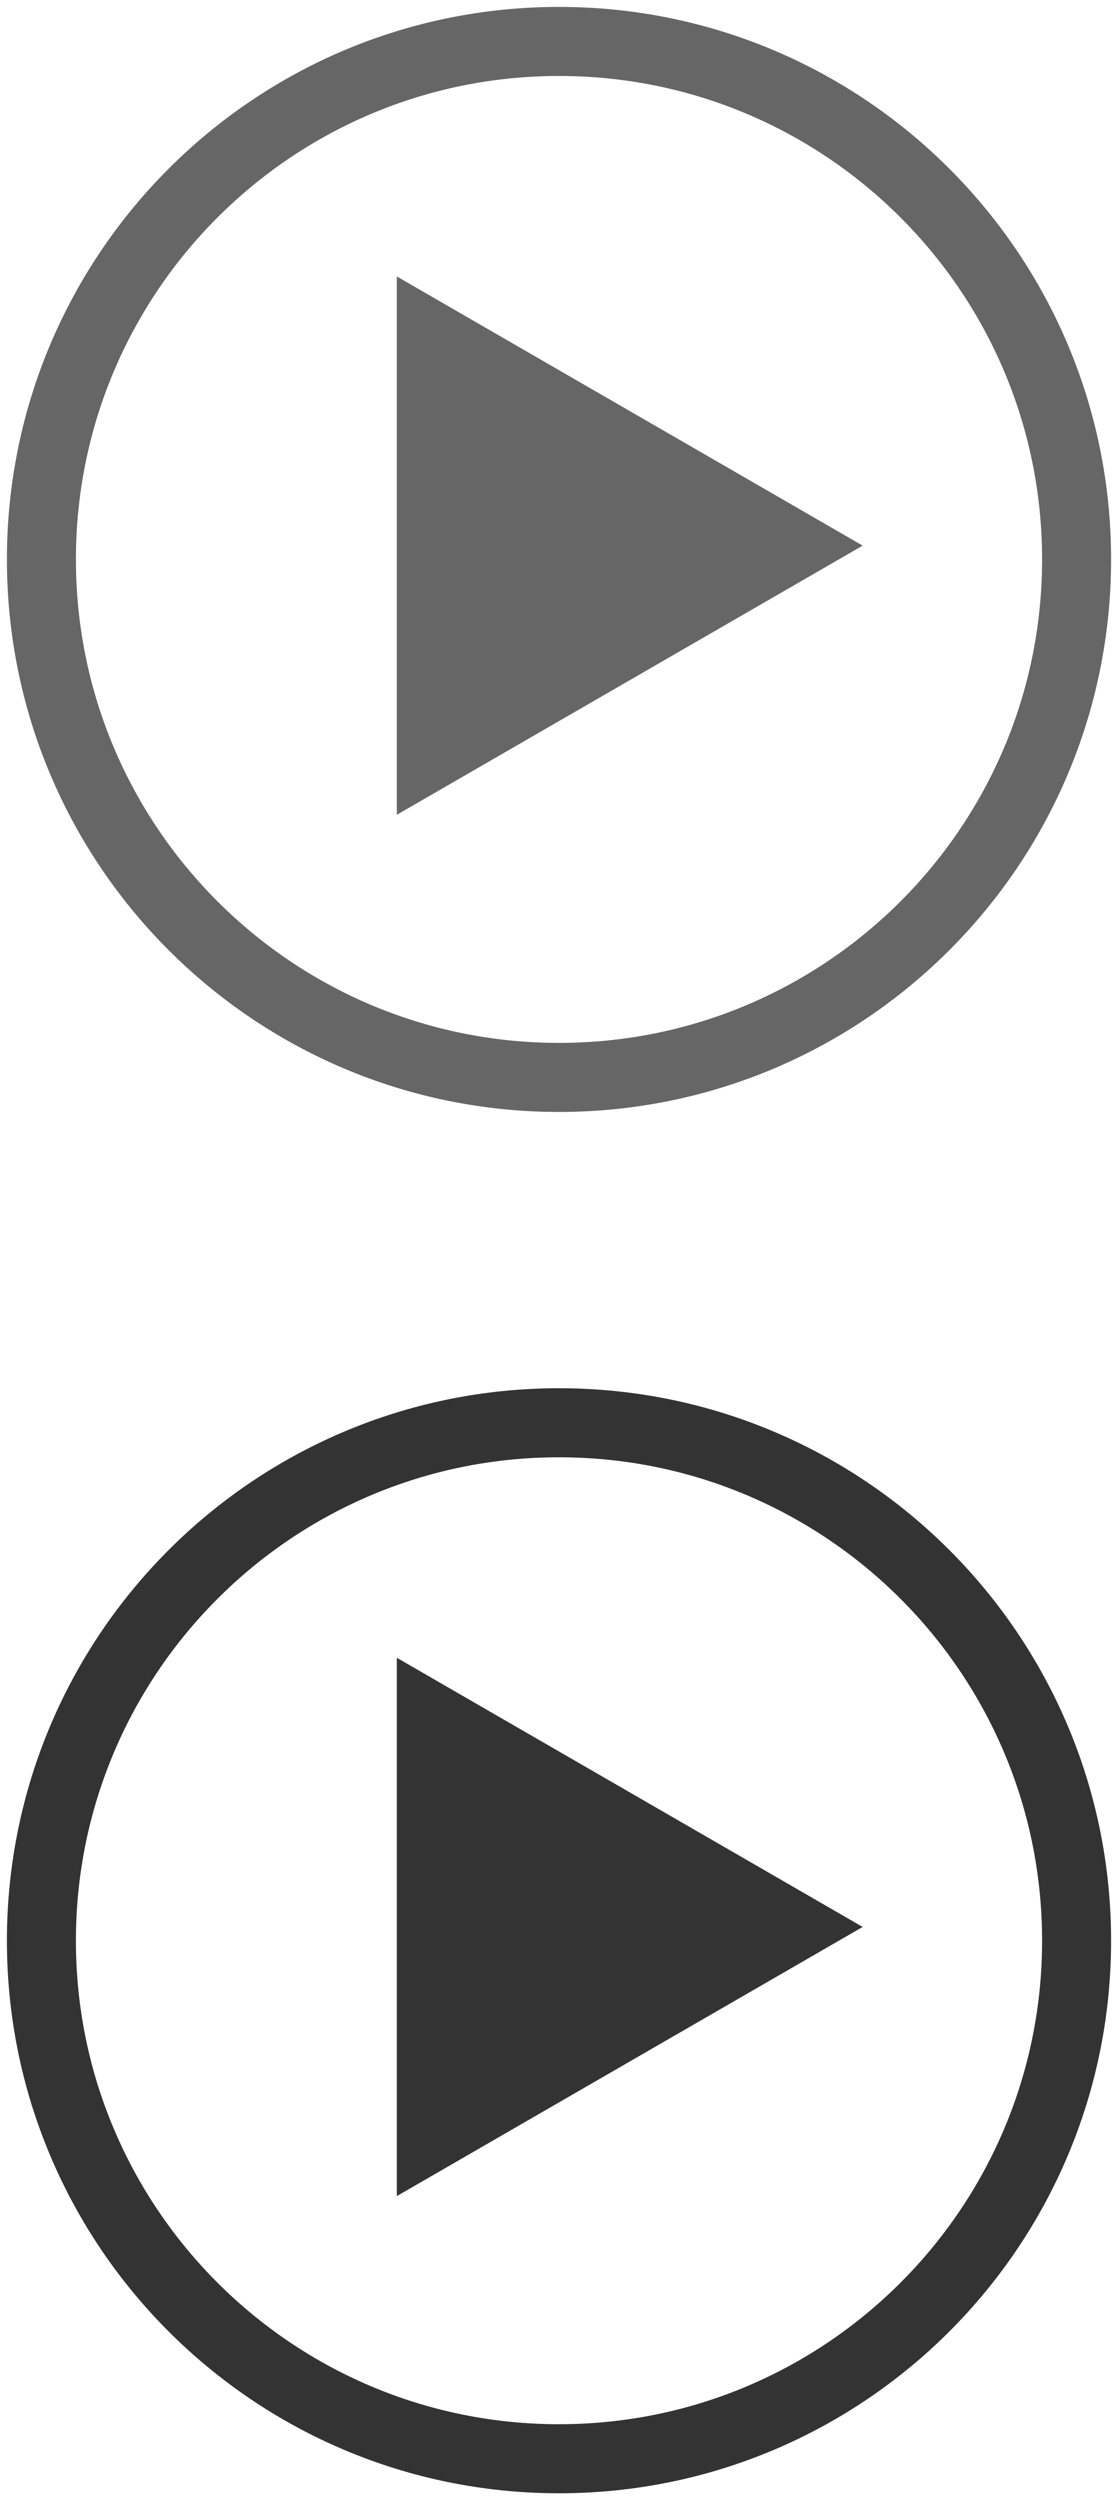<?xml version="1.0" encoding="UTF-8" standalone="no"?>
<svg width="81px" height="181px" viewBox="0 0 81 181" version="1.1" xmlns="http://www.w3.org/2000/svg" xmlns:xlink="http://www.w3.org/1999/xlink" xmlns:sketch="http://www.bohemiancoding.com/sketch/ns">
    <!-- Generator: Sketch 3.3.2 (12043) - http://www.bohemiancoding.com/sketch -->
    <title>Slice 1</title>
    <desc>Created with Sketch.</desc>
    <defs></defs>
    <g id="Page-1" stroke="none" stroke-width="1" fill="none" fill-rule="evenodd" sketch:type="MSPage">
        <g id="bigplay" sketch:type="MSLayerGroup" transform="translate(3, 3)">
            <g id="dark" sketch:type="MSShapeGroup" opacity="0.75">
                <path d="M59.5,36.5 L25.75,55.986 L25.75,17.014 L59.5,36.5 L59.5,36.5 Z" id="Polygon" fill="#333333"></path>
                <path d="M0,37.5 C0,16.789 16.789,0 37.5,0 C58.211,0 75,16.789 75,37.5 C75,58.211 58.211,75 37.5,75 C16.789,75 0,58.211 0,37.5 L0,37.5 Z" id="Ellipse" stroke="#333333" stroke-width="5"></path>
            </g>
            <g id="light" transform="translate(0, 100)" sketch:type="MSShapeGroup">
                <path d="M59.5,36.5 L25.75,55.986 L25.75,17.014 L59.5,36.5 L59.5,36.5 Z" id="Polygon2" fill="#333333"></path>
                <path d="M0,37.5 C0,16.789 16.789,0 37.5,0 C58.211,0 75,16.789 75,37.5 C75,58.211 58.211,75 37.5,75 C16.789,75 0,58.211 0,37.5 L0,37.5 Z" id="Ellipse2" stroke="#333333" stroke-width="5"></path>
            </g>
        </g>
    </g>
</svg>